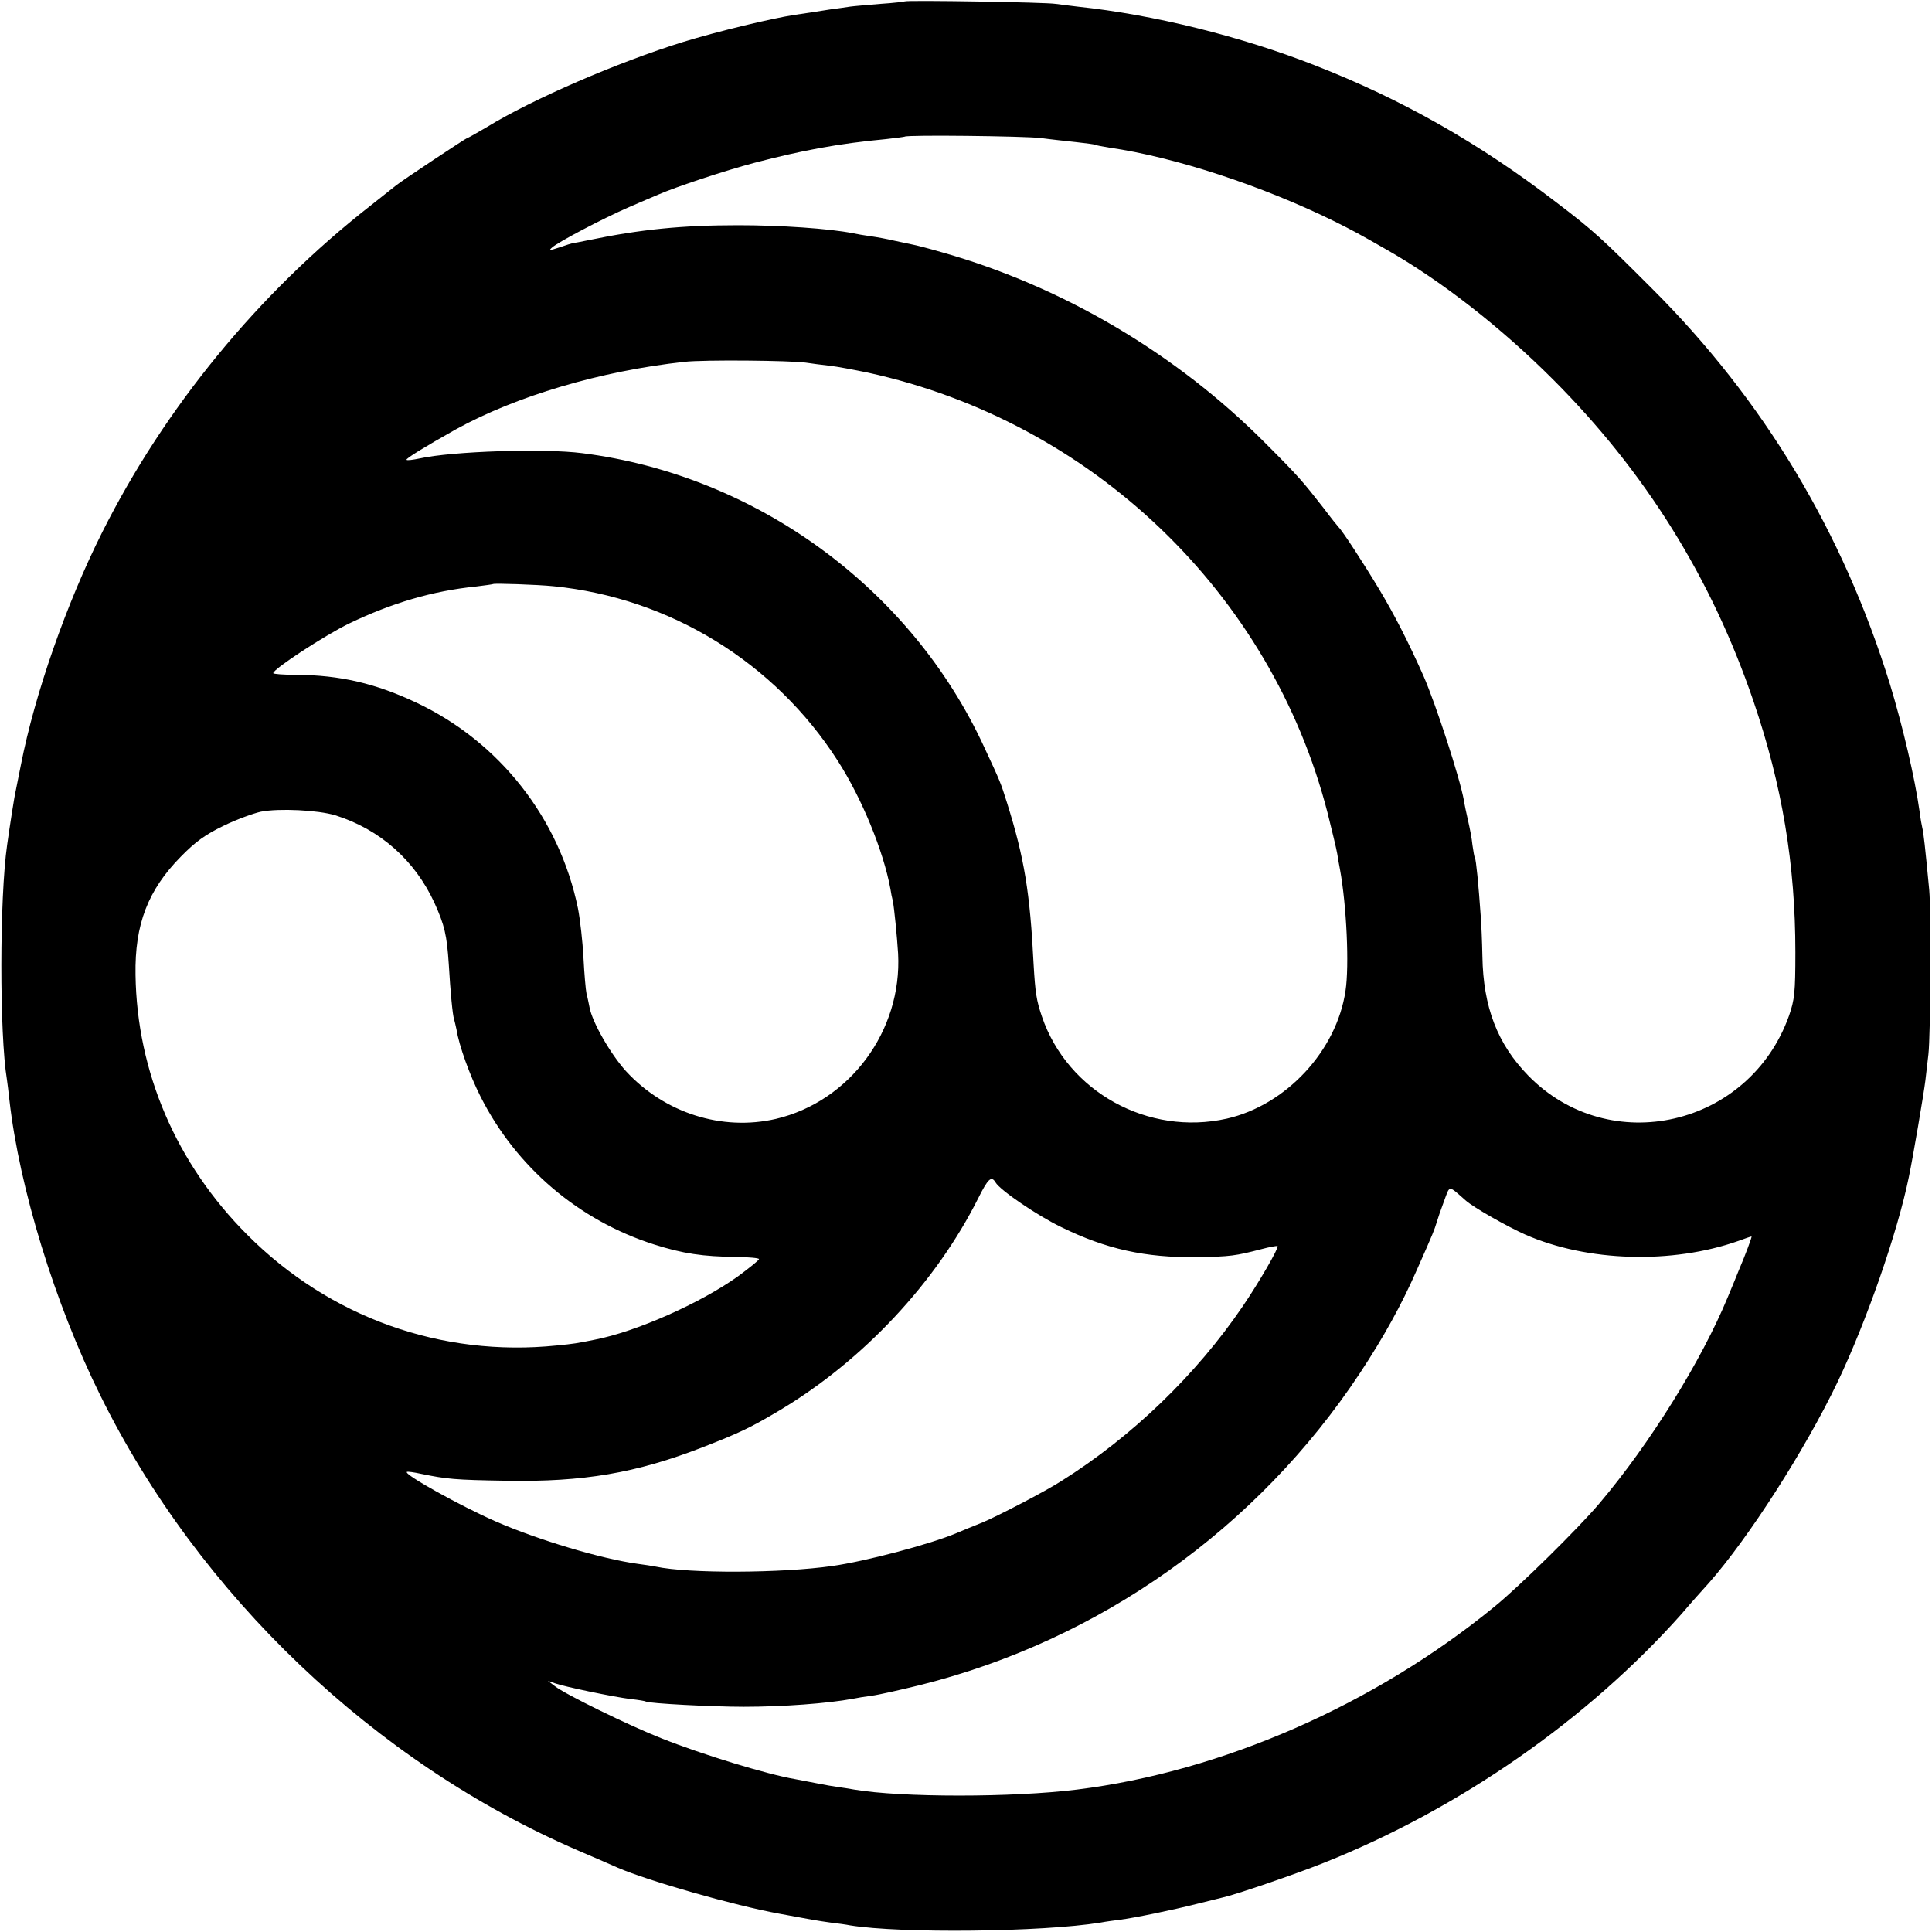 <?xml version="1.0" standalone="no"?>
<!DOCTYPE svg PUBLIC "-//W3C//DTD SVG 20010904//EN"
 "http://www.w3.org/TR/2001/REC-SVG-20010904/DTD/svg10.dtd">
<svg version="1.0" xmlns="http://www.w3.org/2000/svg"
 width="700pt" height="700pt" viewBox="0 0 700 700"
 preserveAspectRatio="xMidYMid meet">
<g transform="translate(0,700) scale(0.1,-0.1)"
fill="#000000" stroke="none">
<path d="M3278 6995 c-1 -1 -41 -6 -88 -9 -47 -4 -96 -8 -110 -10 -14 -2 -46
-7 -71 -10 -25 -4 -57 -9 -70 -11 -13 -2 -41 -6 -61 -9 -84 -13 -279 -60 -403
-98 -235 -73 -544 -206 -712 -309 -36 -21 -67 -39 -70 -39 -4 0 -236 -154
-257 -171 -6 -5 -49 -39 -96 -76 -404 -316 -743 -730 -970 -1182 -130 -259
-244 -586 -294 -841 -8 -41 -17 -84 -19 -95 -5 -20 -22 -131 -31 -195 -28
-193 -28 -688 -1 -851 2 -13 6 -46 9 -74 36 -319 165 -739 329 -1070 358 -725
995 -1332 1732 -1650 61 -26 125 -54 143 -62 111 -48 422 -137 587 -167 118
-22 135 -25 185 -32 25 -3 56 -7 70 -10 186 -30 697 -24 907 10 21 4 52 8 68
10 56 7 195 36 278 57 45 11 89 22 97 24 43 9 260 83 365 125 493 196 959 521
1299 904 33 39 77 88 97 110 144 163 350 484 468 731 103 216 216 539 257 740
16 77 54 301 60 350 4 33 9 76 11 95 8 70 10 517 3 595 -15 159 -21 210 -25
225 -2 8 -7 35 -10 60 -17 122 -62 312 -107 460 -171 553 -458 1031 -863 1435
-182 182 -211 209 -345 311 -280 215 -560 374 -875 497 -267 105 -585 184
-860 213 -27 3 -63 8 -80 10 -34 6 -541 14 -547 9z m492 -495 c36 -5 94 -11
130 -15 36 -4 67 -8 70 -10 3 -2 26 -6 50 -10 236 -34 553 -138 815 -267 66
-33 87 -44 195 -106 195 -112 409 -279 596 -466 335 -335 575 -720 727 -1166
104 -305 152 -592 152 -910 0 -147 -3 -172 -23 -230 -143 -402 -650 -519 -945
-217 -112 115 -163 249 -166 432 -1 55 -4 120 -6 145 -8 116 -17 206 -21 211
-2 3 -6 25 -9 47 -2 23 -10 63 -16 89 -6 26 -13 59 -15 73 -15 83 -102 349
-146 450 -56 126 -107 225 -161 315 -55 92 -134 213 -147 225 -3 3 -28 34 -55
70 -75 96 -90 114 -210 234 -322 324 -733 567 -1169 691 -48 14 -98 27 -110
29 -11 2 -41 9 -66 14 -25 6 -63 13 -85 16 -22 3 -51 8 -65 11 -85 17 -263 29
-415 29 -204 0 -354 -15 -542 -54 -29 -6 -55 -11 -58 -11 -2 0 -24 -7 -47 -15
-36 -12 -41 -12 -28 -1 20 19 185 106 280 147 41 18 89 38 105 45 64 28 242
87 348 115 172 45 305 70 477 86 36 4 66 8 68 9 8 7 432 2 492 -5z m-850 -814
c19 -3 58 -8 85 -11 28 -3 90 -15 139 -25 812 -177 1461 -798 1666 -1595 16
-64 32 -130 35 -148 3 -18 7 -43 10 -57 24 -131 34 -350 20 -440 -32 -217
-215 -414 -430 -463 -285 -64 -577 97 -670 370 -20 59 -24 86 -30 188 -13 262
-34 387 -96 585 -24 76 -23 74 -84 205 -265 574 -825 983 -1455 1063 -139 18
-472 7 -589 -19 -24 -5 -46 -8 -48 -5 -4 4 66 47 178 110 219 121 526 212 829
245 70 8 383 5 440 -3z m-915 -810 c422 -42 802 -276 1030 -632 88 -137 166
-328 191 -464 2 -14 6 -34 9 -45 5 -26 15 -126 19 -190 15 -280 -175 -536
-443 -599 -195 -45 -403 21 -543 173 -56 62 -122 177 -132 231 -3 14 -7 36
-11 50 -3 14 -8 72 -11 130 -3 58 -12 138 -20 179 -67 326 -284 603 -585 745
-148 70 -277 100 -436 101 -46 0 -83 3 -83 6 0 15 185 136 275 180 154 74 302
118 460 134 33 4 61 8 62 9 4 3 159 -2 218 -8z m-790 -830 c162 -51 288 -163
359 -317 37 -82 45 -117 52 -222 6 -103 14 -185 19 -199 2 -7 6 -24 9 -38 9
-58 48 -166 87 -243 129 -256 356 -449 629 -536 104 -33 177 -44 297 -45 46
-1 83 -4 83 -8 0 -4 -35 -32 -77 -63 -136 -97 -368 -200 -518 -229 -64 -13
-76 -15 -138 -21 -418 -43 -823 102 -1121 401 -257 257 -400 590 -405 942 -3
183 45 307 164 428 54 55 89 80 155 112 47 23 108 45 135 51 66 13 207 6 270
-13z m2392 -1330 c16 -28 151 -120 238 -162 163 -80 304 -111 491 -109 123 2
141 5 234 29 30 8 57 13 59 11 5 -6 -67 -131 -127 -219 -168 -247 -401 -472
-658 -633 -56 -36 -227 -125 -284 -149 -36 -14 -78 -32 -95 -39 -95 -40 -329
-102 -450 -119 -183 -26 -518 -28 -640 -2 -11 2 -40 7 -65 10 -131 18 -359 86
-515 154 -125 55 -331 169 -321 179 2 2 25 -1 52 -7 93 -19 120 -22 309 -25
278 -5 471 28 710 121 134 52 176 72 283 136 300 180 563 461 716 766 36 72
48 83 63 58z m1704 -66 c28 -25 150 -94 215 -123 225 -99 532 -108 773 -23 24
9 45 16 47 16 3 0 -23 -69 -47 -125 -4 -11 -22 -54 -39 -95 -95 -230 -282
-531 -465 -747 -75 -89 -290 -301 -380 -374 -435 -356 -988 -598 -1513 -663
-233 -29 -637 -29 -807 0 -16 3 -42 7 -57 9 -15 2 -51 8 -80 14 -29 6 -64 12
-78 15 -100 17 -336 89 -484 148 -117 46 -350 160 -386 189 l-25 19 26 -9 c33
-12 210 -49 274 -57 28 -3 52 -7 55 -9 11 -7 241 -19 355 -19 141 0 303 12
395 29 14 3 44 8 68 11 24 3 104 21 177 39 651 163 1220 567 1593 1131 85 129
150 246 206 374 60 135 63 144 71 170 4 14 16 49 27 78 22 59 14 59 79 2z"/>
</g>
</svg>
